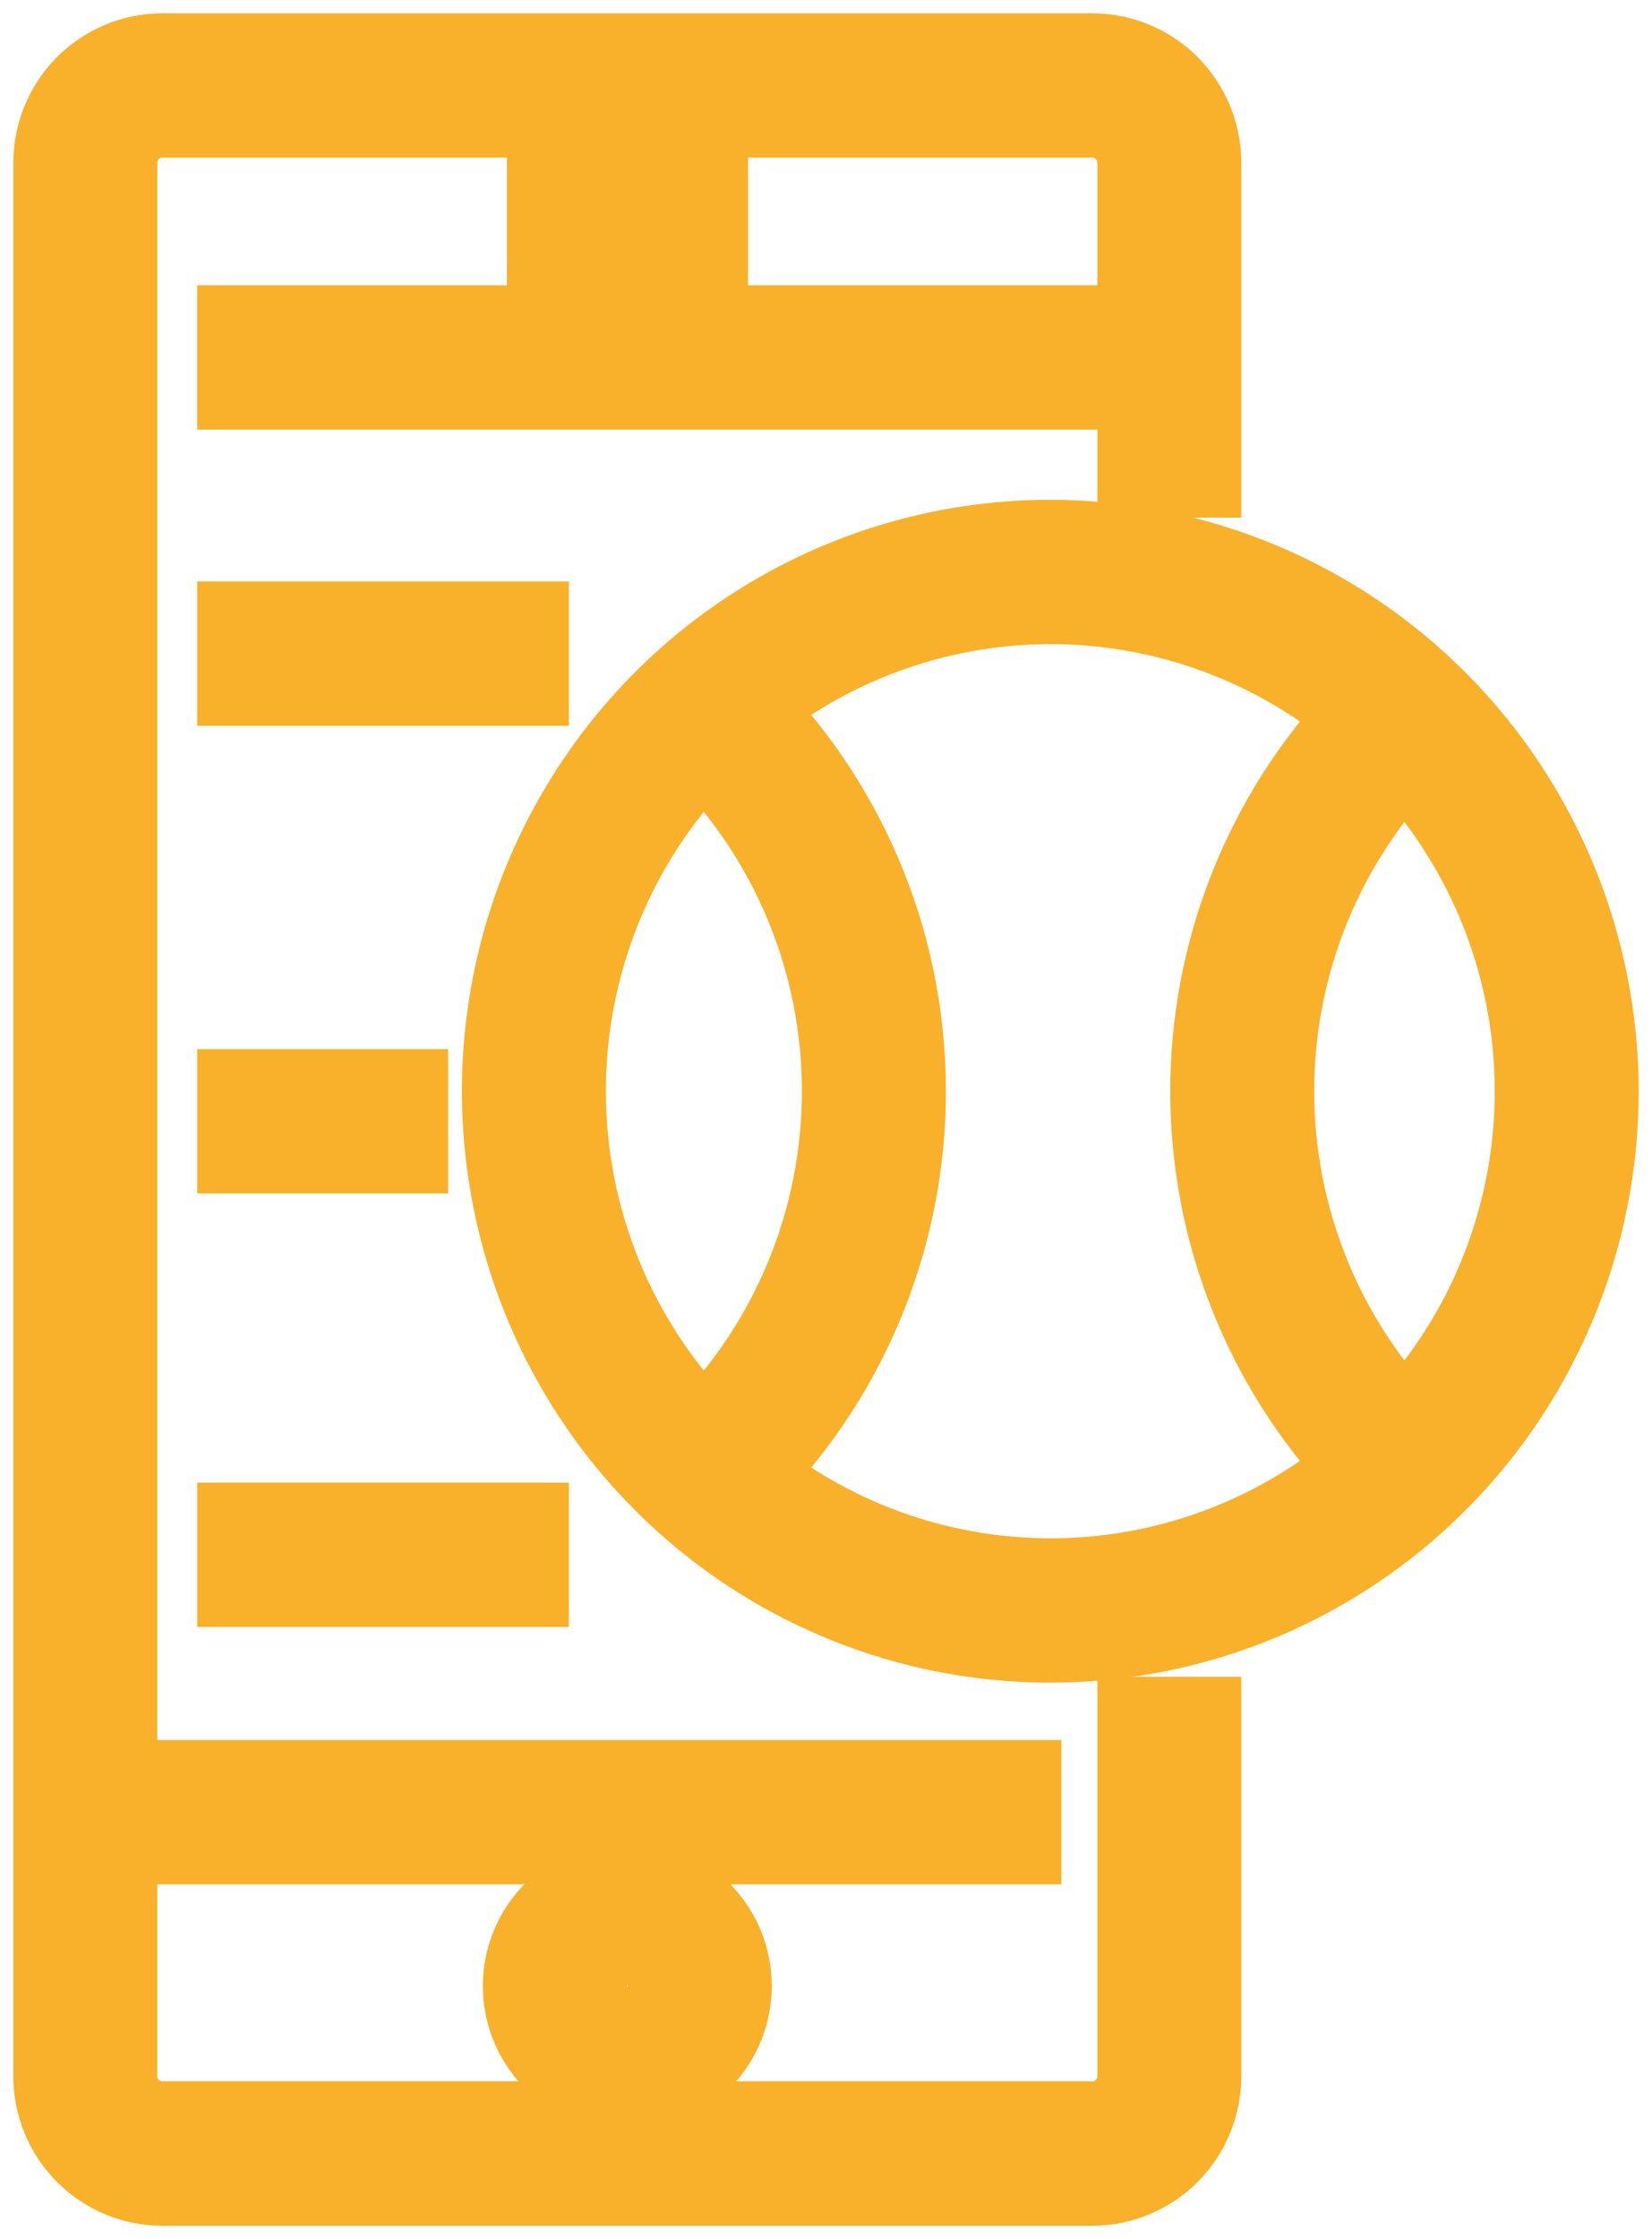 <svg width="31" height="42" viewBox="0 0 31 42" fill="none" xmlns="http://www.w3.org/2000/svg">
<path d="M21.342 38.946C21.342 39.17 21.253 39.385 21.096 39.543C20.938 39.702 20.724 39.791 20.502 39.791H3.042C2.819 39.791 2.606 39.702 2.448 39.543C2.29 39.385 2.202 39.17 2.201 38.946V34.597H19.167V33.389H2.201V3.052C2.202 2.828 2.29 2.613 2.448 2.455C2.606 2.296 2.819 2.207 3.042 2.207H20.501C20.724 2.207 20.937 2.296 21.095 2.455C21.253 2.613 21.341 2.828 21.342 3.052V6.101H4.45V7.309H21.342V8.959H22.543V3.053C22.542 2.508 22.327 1.987 21.944 1.602C21.561 1.217 21.042 1.001 20.501 1H3.042C2.501 1.001 1.982 1.217 1.599 1.602C1.216 1.987 1.001 2.508 1 3.053V38.947C1.001 39.492 1.216 40.013 1.599 40.398C1.982 40.783 2.501 40.999 3.042 41H20.501C21.042 40.999 21.561 40.783 21.944 40.398C22.327 40.013 22.542 39.492 22.543 38.947V32.203H21.342L21.342 38.946Z" fill="#FDB32B" stroke="#F9B02A" stroke-width="1.5"/>
<path d="M10.262 3.525H13.286V4.733H10.262V3.525Z" fill="#FDB32B" stroke="#F9B02A" stroke-width="1.5"/>
<path d="M9.811 37.252C9.811 37.642 9.926 38.023 10.141 38.347C10.356 38.671 10.663 38.923 11.021 39.073C11.379 39.222 11.773 39.261 12.154 39.185C12.534 39.109 12.883 38.921 13.158 38.645C13.432 38.37 13.619 38.019 13.694 37.636C13.77 37.254 13.731 36.858 13.583 36.498C13.434 36.138 13.183 35.83 12.861 35.613C12.538 35.397 12.159 35.281 11.771 35.281C11.252 35.282 10.753 35.49 10.386 35.859C10.018 36.229 9.811 36.73 9.811 37.252ZM12.534 37.252C12.534 37.403 12.489 37.551 12.405 37.677C12.322 37.802 12.203 37.9 12.064 37.958C11.925 38.016 11.772 38.031 11.625 38.002C11.477 37.972 11.342 37.899 11.235 37.792C11.129 37.686 11.056 37.549 11.027 37.401C10.998 37.253 11.013 37.099 11.07 36.959C11.128 36.82 11.225 36.7 11.351 36.616C11.476 36.532 11.623 36.488 11.773 36.488C11.975 36.488 12.168 36.569 12.31 36.712C12.453 36.855 12.533 37.049 12.534 37.252Z" fill="#FDB32B" stroke="#F9B02A" stroke-width="1.5"/>
<path d="M19.709 10.125C17.674 10.125 15.684 10.732 13.992 11.868C12.299 13.005 10.98 14.62 10.201 16.511C9.422 18.401 9.219 20.48 9.616 22.487C10.013 24.494 10.993 26.337 12.432 27.783C13.871 29.23 15.705 30.215 17.701 30.614C19.698 31.013 21.767 30.808 23.647 30.026C25.528 29.243 27.135 27.917 28.266 26.216C29.397 24.515 30 22.515 30 20.469C29.997 17.727 28.912 15.097 26.983 13.158C25.053 11.219 22.438 10.128 19.709 10.125ZM10.619 20.469C10.618 18.087 11.547 15.799 13.206 14.098C14.867 15.798 15.798 18.085 15.798 20.468C15.798 22.851 14.867 25.139 13.206 26.839C11.548 25.138 10.619 22.851 10.619 20.469H10.619ZM14.11 27.651C15.964 25.725 17 23.149 17 20.469C17 17.789 15.964 15.213 14.11 13.287C15.735 11.998 17.751 11.309 19.821 11.333C21.891 11.357 23.89 12.094 25.485 13.42C23.702 15.33 22.71 17.85 22.71 20.469C22.71 23.088 23.702 25.609 25.485 27.518C23.89 28.844 21.891 29.581 19.821 29.605C17.751 29.629 15.735 28.94 14.11 27.651ZM26.353 26.684C24.784 24.998 23.911 22.777 23.911 20.469C23.911 18.161 24.784 15.939 26.353 14.253C27.924 15.937 28.799 18.16 28.799 20.469C28.799 22.778 27.924 25 26.353 26.684Z" fill="#FDB32B" stroke="#F9B02A" stroke-width="1.5"/>
<path d="M4.451 11.656H9.924V12.864H4.451V11.656Z" fill="#FDB32B" stroke="#F9B02A" stroke-width="1.5"/>
<path d="M4.451 20.43H7.66V21.637H4.451V20.43Z" fill="#FDB32B" stroke="#F9B02A" stroke-width="1.5"/>
<path d="M4.451 28.561H9.924V29.768H4.451V28.561Z" fill="#FDB32B" stroke="#F9B02A" stroke-width="1.5"/>
</svg>
